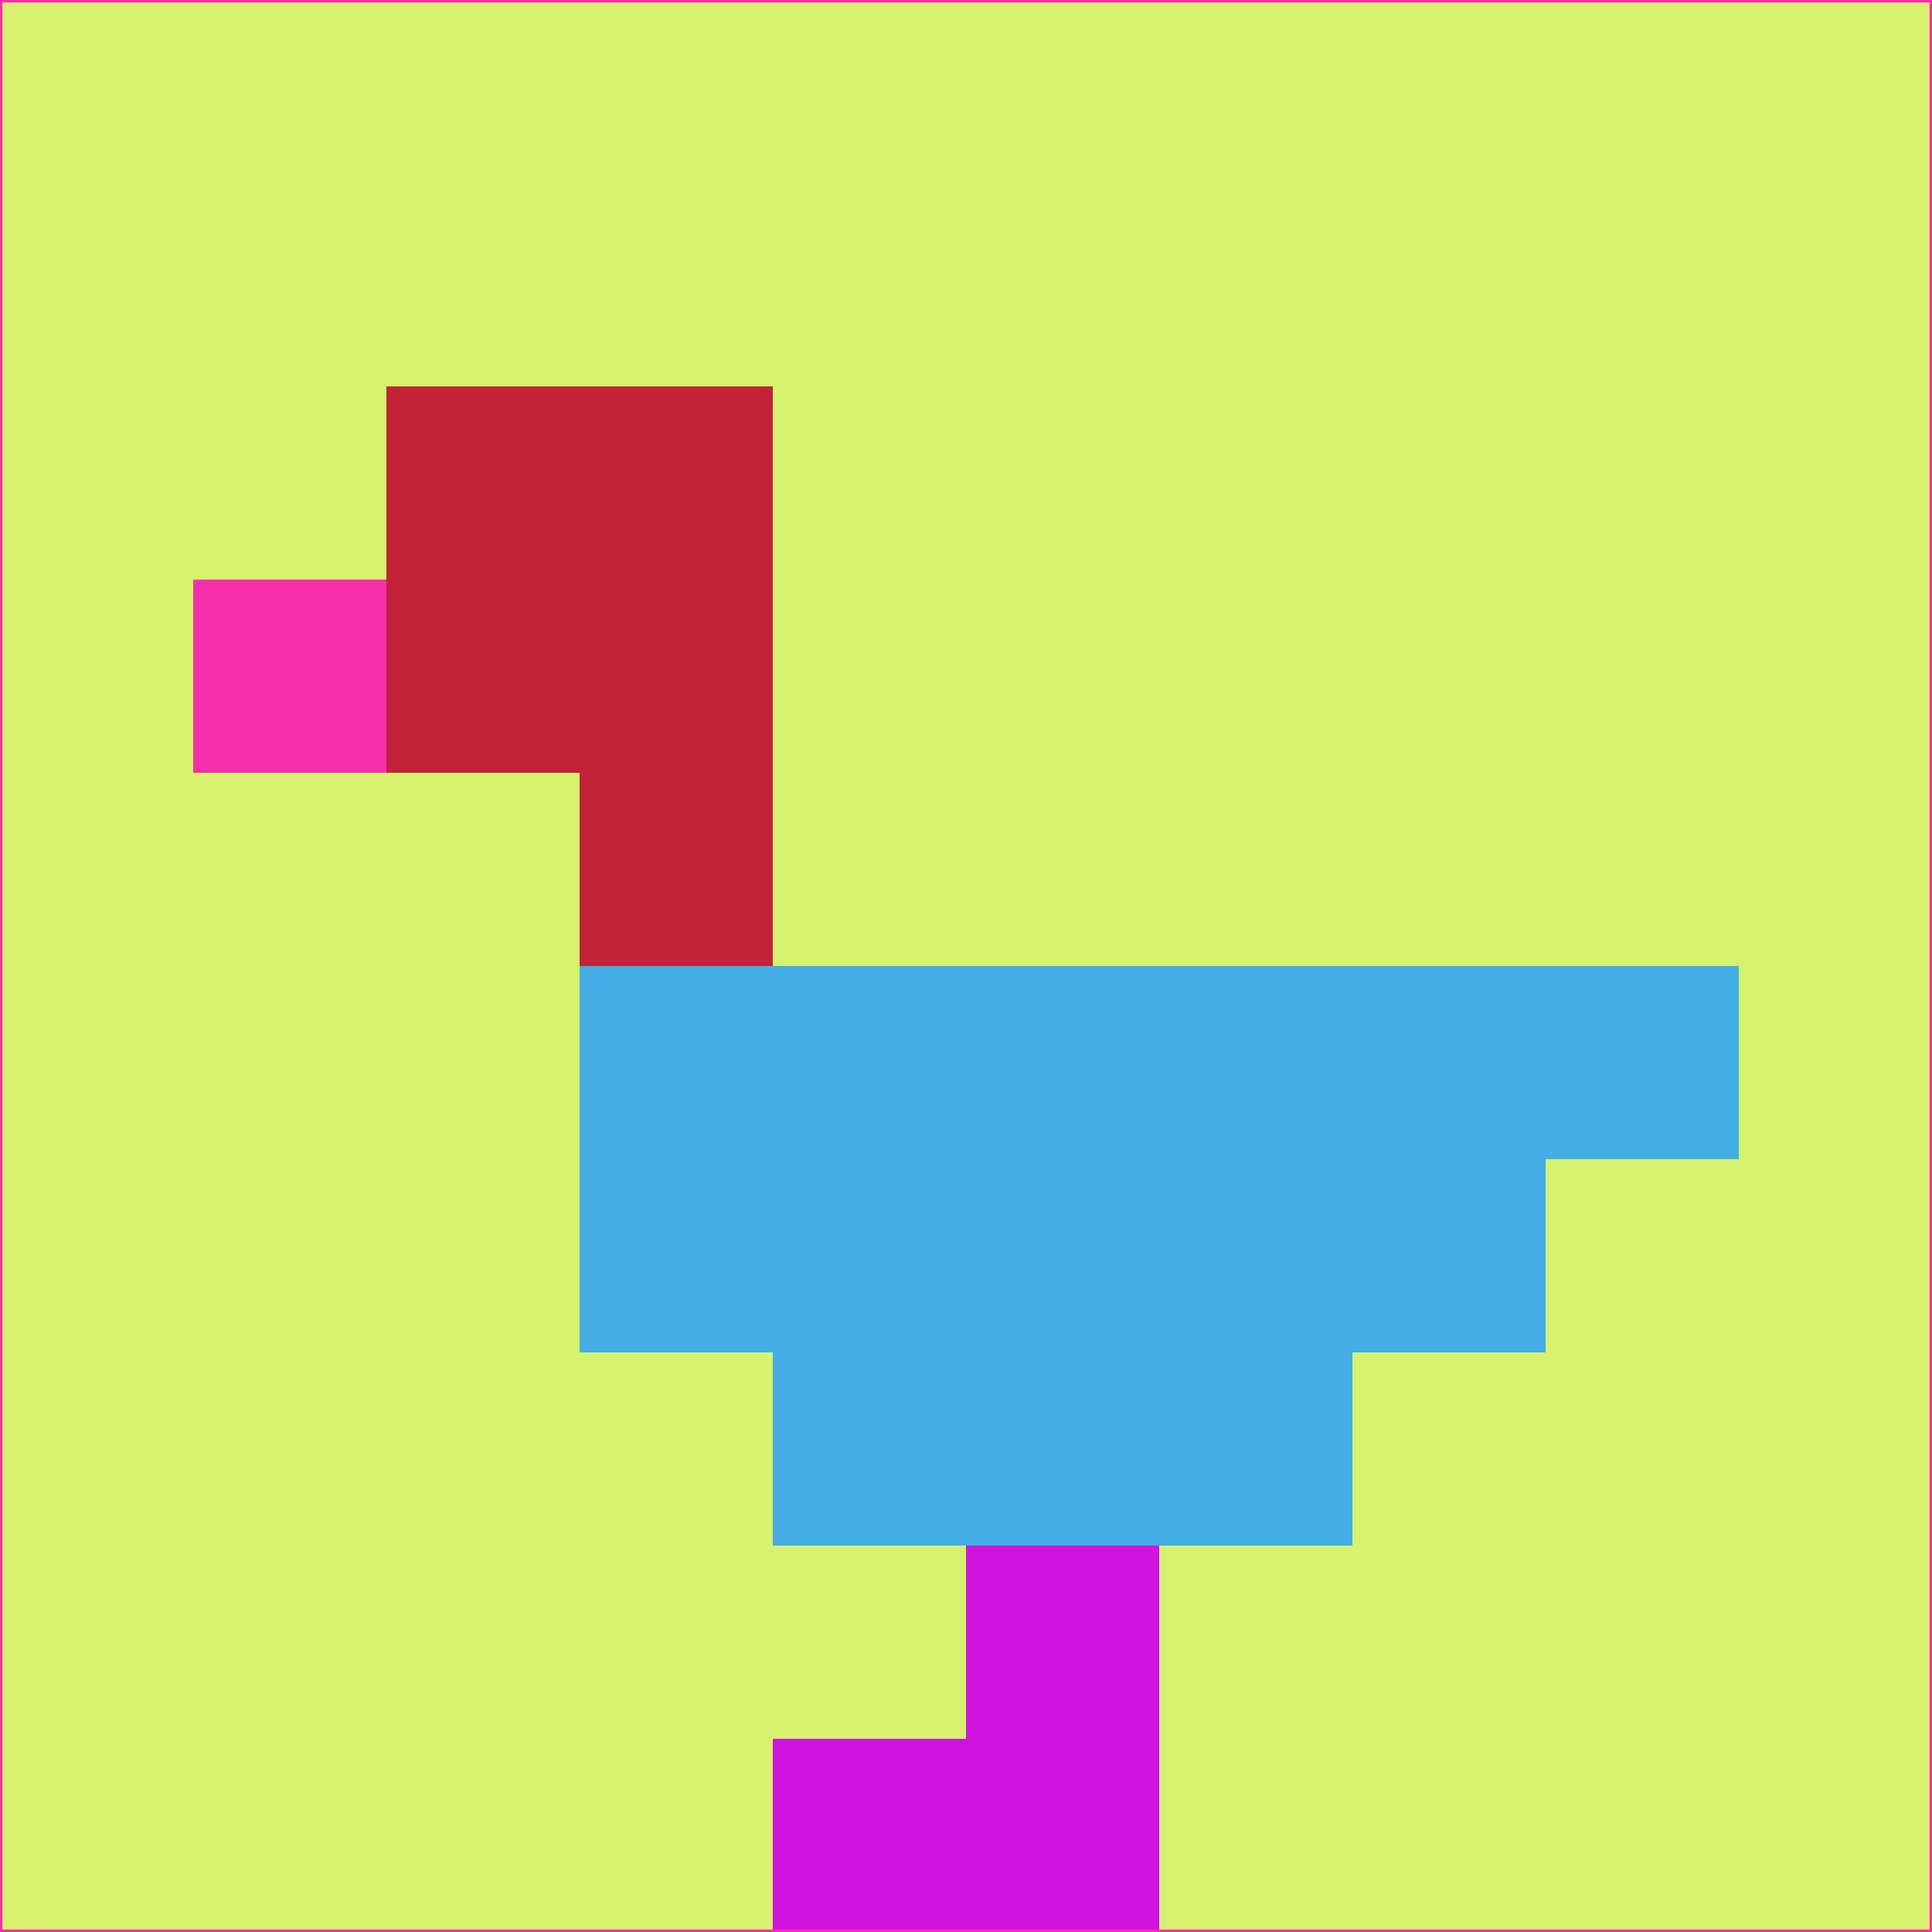 <svg xmlns="http://www.w3.org/2000/svg" version="1.1" width="785" height="785">
  <title>'goose-pfp-694263' by Dmitri Cherniak (Cyberpunk Edition)</title>
  <desc>
    seed=86580
    backgroundColor=#d7f26e
    padding=20
    innerPadding=0
    timeout=500
    dimension=1
    border=false
    Save=function(){return n.handleSave()}
    frame=12

    Rendered at 2024-09-15T22:37:00.317Z
    Generated in 1ms
    Modified for Cyberpunk theme with new color scheme
  </desc>
  <defs/>
  <rect width="100%" height="100%" fill="#d7f26e"/>
  <g>
    <g id="0-0">
      <rect x="0" y="0" height="785" width="785" fill="#d7f26e"/>
      <g>
        <!-- Neon blue -->
        <rect id="0-0-2-2-2-2" x="157" y="157" width="157" height="157" fill="#c22339"/>
        <rect id="0-0-3-2-1-4" x="235.5" y="157" width="78.5" height="314" fill="#c22339"/>
        <!-- Electric purple -->
        <rect id="0-0-4-5-5-1" x="314" y="392.5" width="392.5" height="78.5" fill="#45aee6"/>
        <rect id="0-0-3-5-5-2" x="235.5" y="392.5" width="392.5" height="157" fill="#45aee6"/>
        <rect id="0-0-4-5-3-3" x="314" y="392.5" width="235.5" height="235.5" fill="#45aee6"/>
        <!-- Neon pink -->
        <rect id="0-0-1-3-1-1" x="78.5" y="235.5" width="78.5" height="78.5" fill="#f630ab"/>
        <!-- Cyber yellow -->
        <rect id="0-0-5-8-1-2" x="392.5" y="628" width="78.5" height="157" fill="#d013df"/>
        <rect id="0-0-4-9-2-1" x="314" y="706.5" width="157" height="78.5" fill="#d013df"/>
      </g>
      <rect x="0" y="0" stroke="#f630ab" stroke-width="2" height="785" width="785" fill="none"/>
    </g>
  </g>
  <script xmlns=""/>
</svg>